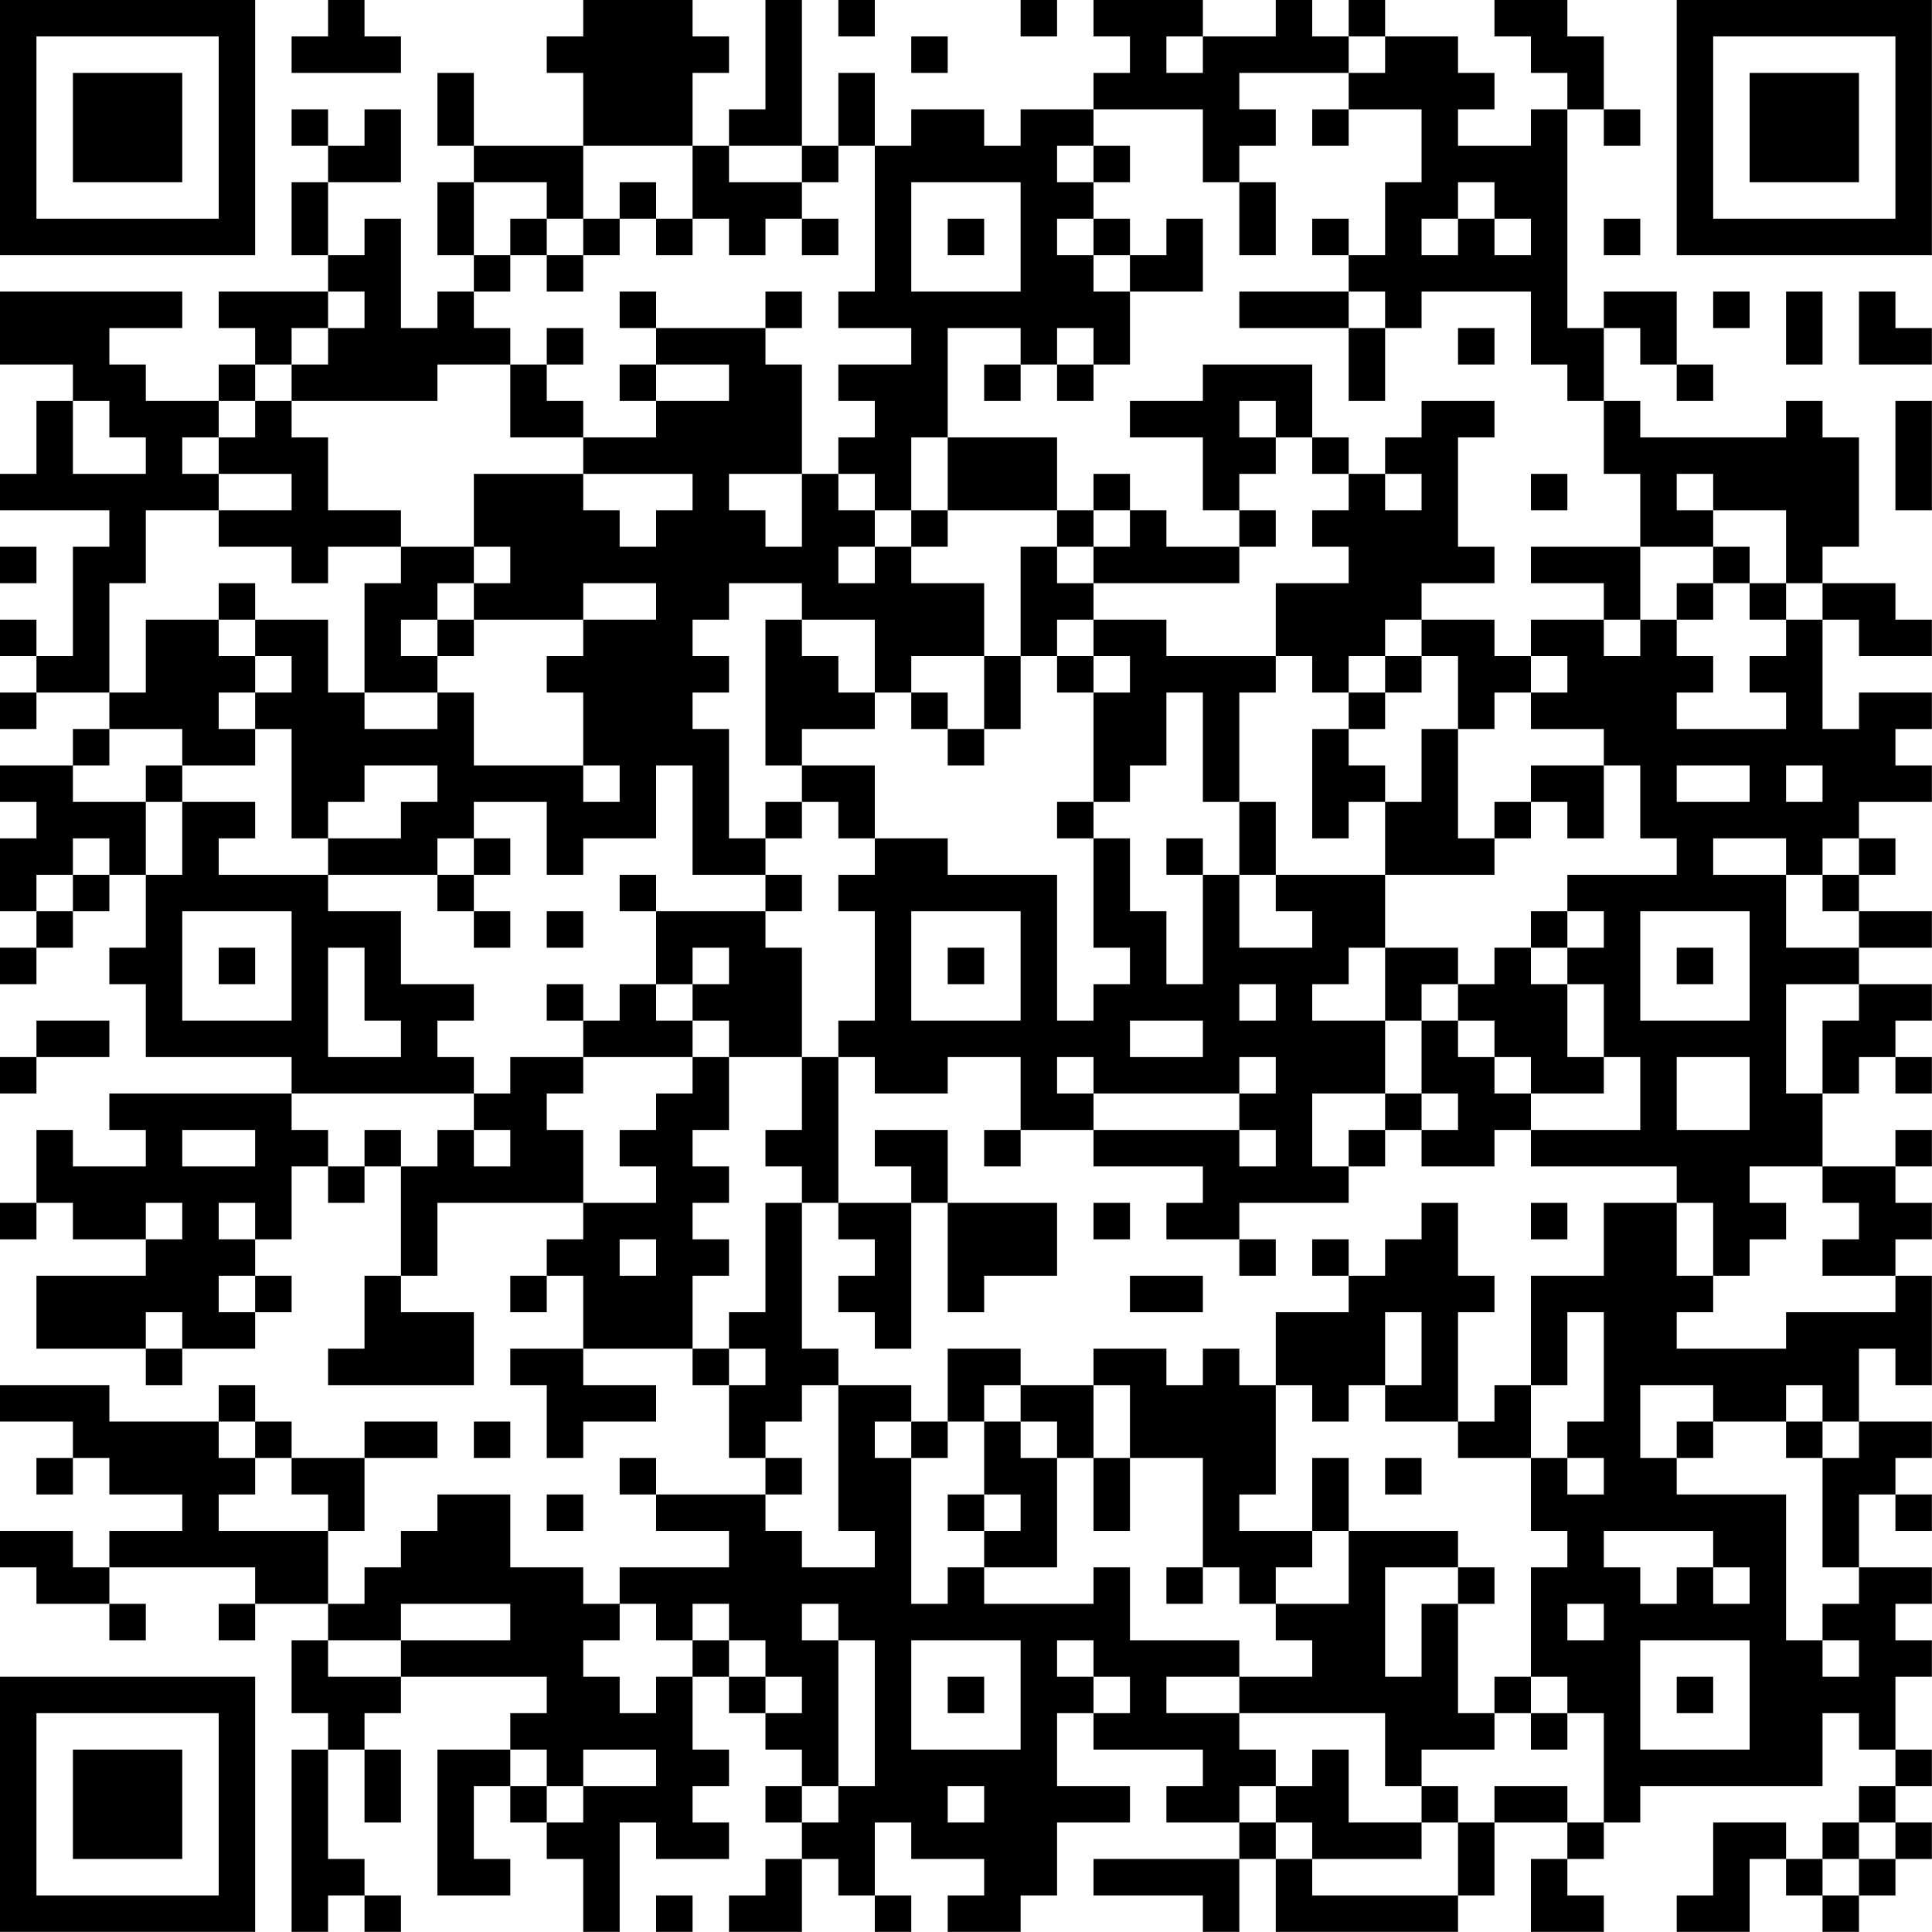 <?xml version="1.0" encoding="UTF-8"?>
<svg xmlns="http://www.w3.org/2000/svg" version="1.1" width="300" height="300" viewBox="0 0 300 300"><rect x="0" y="0" width="300" height="300" fill="#ffffff"/><g transform="scale(5.66)"><g transform="translate(0,0)"><path fill-rule="evenodd" d="M9 0L9 1L8 1L8 2L11 2L11 1L10 1L10 0ZM16 0L16 1L15 1L15 2L16 2L16 4L13 4L13 2L12 2L12 4L13 4L13 5L12 5L12 7L13 7L13 8L12 8L12 9L11 9L11 6L10 6L10 7L9 7L9 5L11 5L11 3L10 3L10 4L9 4L9 3L8 3L8 4L9 4L9 5L8 5L8 7L9 7L9 8L6 8L6 9L7 9L7 10L6 10L6 11L4 11L4 10L3 10L3 9L5 9L5 8L0 8L0 10L2 10L2 11L1 11L1 13L0 13L0 14L3 14L3 15L2 15L2 18L1 18L1 17L0 17L0 18L1 18L1 19L0 19L0 20L1 20L1 19L3 19L3 20L2 20L2 21L0 21L0 22L1 22L1 23L0 23L0 25L1 25L1 26L0 26L0 27L1 27L1 26L2 26L2 25L3 25L3 24L4 24L4 26L3 26L3 27L4 27L4 29L8 29L8 30L3 30L3 31L4 31L4 32L2 32L2 31L1 31L1 33L0 33L0 34L1 34L1 33L2 33L2 34L4 34L4 35L1 35L1 37L4 37L4 38L5 38L5 37L7 37L7 36L8 36L8 35L7 35L7 34L8 34L8 32L9 32L9 33L10 33L10 32L11 32L11 35L10 35L10 37L9 37L9 38L13 38L13 36L11 36L11 35L12 35L12 33L16 33L16 34L15 34L15 35L14 35L14 36L15 36L15 35L16 35L16 37L14 37L14 38L15 38L15 40L16 40L16 39L18 39L18 38L16 38L16 37L19 37L19 38L20 38L20 40L21 40L21 41L18 41L18 40L17 40L17 41L18 41L18 42L20 42L20 43L17 43L17 44L16 44L16 43L14 43L14 41L12 41L12 42L11 42L11 43L10 43L10 44L9 44L9 42L10 42L10 40L12 40L12 39L10 39L10 40L8 40L8 39L7 39L7 38L6 38L6 39L3 39L3 38L0 38L0 39L2 39L2 40L1 40L1 41L2 41L2 40L3 40L3 41L5 41L5 42L3 42L3 43L2 43L2 42L0 42L0 43L1 43L1 44L3 44L3 45L4 45L4 44L3 44L3 43L7 43L7 44L6 44L6 45L7 45L7 44L9 44L9 45L8 45L8 47L9 47L9 48L8 48L8 53L9 53L9 52L10 52L10 53L11 53L11 52L10 52L10 51L9 51L9 48L10 48L10 50L11 50L11 48L10 48L10 47L11 47L11 46L15 46L15 47L14 47L14 48L12 48L12 52L14 52L14 51L13 51L13 49L14 49L14 50L15 50L15 51L16 51L16 53L17 53L17 50L18 50L18 51L20 51L20 50L19 50L19 49L20 49L20 48L19 48L19 46L20 46L20 47L21 47L21 48L22 48L22 49L21 49L21 50L22 50L22 51L21 51L21 52L20 52L20 53L22 53L22 51L23 51L23 52L24 52L24 53L25 53L25 52L24 52L24 50L25 50L25 51L27 51L27 52L26 52L26 53L28 53L28 52L29 52L29 50L31 50L31 49L29 49L29 47L30 47L30 48L33 48L33 49L32 49L32 50L34 50L34 51L30 51L30 52L33 52L33 53L34 53L34 51L35 51L35 53L40 53L40 52L41 52L41 50L43 50L43 51L42 51L42 53L44 53L44 52L43 52L43 51L44 51L44 50L45 50L45 49L50 49L50 47L51 47L51 48L52 48L52 49L51 49L51 50L50 50L50 51L49 51L49 50L47 50L47 52L46 52L46 53L48 53L48 51L49 51L49 52L50 52L50 53L51 53L51 52L52 52L52 51L53 51L53 50L52 50L52 49L53 49L53 48L52 48L52 46L53 46L53 45L52 45L52 44L53 44L53 43L51 43L51 41L52 41L52 42L53 42L53 41L52 41L52 40L53 40L53 39L51 39L51 37L52 37L52 38L53 38L53 35L52 35L52 34L53 34L53 33L52 33L52 32L53 32L53 31L52 31L52 32L50 32L50 30L51 30L51 29L52 29L52 30L53 30L53 29L52 29L52 28L53 28L53 27L51 27L51 26L53 26L53 25L51 25L51 24L52 24L52 23L51 23L51 22L53 22L53 21L52 21L52 20L53 20L53 19L51 19L51 20L50 20L50 17L51 17L51 18L53 18L53 17L52 17L52 16L50 16L50 15L51 15L51 12L50 12L50 11L49 11L49 12L45 12L45 11L44 11L44 9L45 9L45 10L46 10L46 11L47 11L47 10L46 10L46 8L44 8L44 9L43 9L43 3L44 3L44 4L45 4L45 3L44 3L44 1L43 1L43 0L41 0L41 1L42 1L42 2L43 2L43 3L42 3L42 4L40 4L40 3L41 3L41 2L40 2L40 1L38 1L38 0L37 0L37 1L36 1L36 0L35 0L35 1L33 1L33 0L30 0L30 1L31 1L31 2L30 2L30 3L28 3L28 4L27 4L27 3L25 3L25 4L24 4L24 2L23 2L23 4L22 4L22 0L21 0L21 3L20 3L20 4L19 4L19 2L20 2L20 1L19 1L19 0ZM23 0L23 1L24 1L24 0ZM28 0L28 1L29 1L29 0ZM25 1L25 2L26 2L26 1ZM32 1L32 2L33 2L33 1ZM37 1L37 2L34 2L34 3L35 3L35 4L34 4L34 5L33 5L33 3L30 3L30 4L29 4L29 5L30 5L30 6L29 6L29 7L30 7L30 8L31 8L31 10L30 10L30 9L29 9L29 10L28 10L28 9L26 9L26 12L25 12L25 14L24 14L24 13L23 13L23 12L24 12L24 11L23 11L23 10L25 10L25 9L23 9L23 8L24 8L24 4L23 4L23 5L22 5L22 4L20 4L20 5L22 5L22 6L21 6L21 7L20 7L20 6L19 6L19 4L16 4L16 6L15 6L15 5L13 5L13 7L14 7L14 8L13 8L13 9L14 9L14 10L12 10L12 11L8 11L8 10L9 10L9 9L10 9L10 8L9 8L9 9L8 9L8 10L7 10L7 11L6 11L6 12L5 12L5 13L6 13L6 14L4 14L4 16L3 16L3 19L4 19L4 17L6 17L6 18L7 18L7 19L6 19L6 20L7 20L7 21L5 21L5 20L3 20L3 21L2 21L2 22L4 22L4 24L5 24L5 22L7 22L7 23L6 23L6 24L9 24L9 25L11 25L11 27L13 27L13 28L12 28L12 29L13 29L13 30L8 30L8 31L9 31L9 32L10 32L10 31L11 31L11 32L12 32L12 31L13 31L13 32L14 32L14 31L13 31L13 30L14 30L14 29L16 29L16 30L15 30L15 31L16 31L16 33L18 33L18 32L17 32L17 31L18 31L18 30L19 30L19 29L20 29L20 31L19 31L19 32L20 32L20 33L19 33L19 34L20 34L20 35L19 35L19 37L20 37L20 38L21 38L21 37L20 37L20 36L21 36L21 33L22 33L22 37L23 37L23 38L22 38L22 39L21 39L21 40L22 40L22 41L21 41L21 42L22 42L22 43L24 43L24 42L23 42L23 38L25 38L25 39L24 39L24 40L25 40L25 44L26 44L26 43L27 43L27 44L30 44L30 43L31 43L31 45L34 45L34 46L32 46L32 47L34 47L34 48L35 48L35 49L34 49L34 50L35 50L35 51L36 51L36 52L40 52L40 50L41 50L41 49L43 49L43 50L44 50L44 47L43 47L43 46L42 46L42 43L43 43L43 42L42 42L42 40L43 40L43 41L44 41L44 40L43 40L43 39L44 39L44 36L43 36L43 38L42 38L42 35L44 35L44 33L46 33L46 35L47 35L47 36L46 36L46 37L49 37L49 36L52 36L52 35L50 35L50 34L51 34L51 33L50 33L50 32L48 32L48 33L49 33L49 34L48 34L48 35L47 35L47 33L46 33L46 32L42 32L42 31L45 31L45 29L44 29L44 27L43 27L43 26L44 26L44 25L43 25L43 24L46 24L46 23L45 23L45 21L44 21L44 20L42 20L42 19L43 19L43 18L42 18L42 17L44 17L44 18L45 18L45 17L46 17L46 18L47 18L47 19L46 19L46 20L49 20L49 19L48 19L48 18L49 18L49 17L50 17L50 16L49 16L49 14L47 14L47 13L46 13L46 14L47 14L47 15L45 15L45 13L44 13L44 11L43 11L43 10L42 10L42 8L39 8L39 9L38 9L38 8L37 8L37 7L38 7L38 5L39 5L39 3L37 3L37 2L38 2L38 1ZM36 3L36 4L37 4L37 3ZM30 4L30 5L31 5L31 4ZM17 5L17 6L16 6L16 7L15 7L15 6L14 6L14 7L15 7L15 8L16 8L16 7L17 7L17 6L18 6L18 7L19 7L19 6L18 6L18 5ZM25 5L25 8L28 8L28 5ZM34 5L34 7L35 7L35 5ZM40 5L40 6L39 6L39 7L40 7L40 6L41 6L41 7L42 7L42 6L41 6L41 5ZM22 6L22 7L23 7L23 6ZM26 6L26 7L27 7L27 6ZM30 6L30 7L31 7L31 8L33 8L33 6L32 6L32 7L31 7L31 6ZM36 6L36 7L37 7L37 6ZM44 6L44 7L45 7L45 6ZM17 8L17 9L18 9L18 10L17 10L17 11L18 11L18 12L16 12L16 11L15 11L15 10L16 10L16 9L15 9L15 10L14 10L14 12L16 12L16 13L13 13L13 15L11 15L11 14L9 14L9 12L8 12L8 11L7 11L7 12L6 12L6 13L8 13L8 14L6 14L6 15L8 15L8 16L9 16L9 15L11 15L11 16L10 16L10 19L9 19L9 17L7 17L7 16L6 16L6 17L7 17L7 18L8 18L8 19L7 19L7 20L8 20L8 23L9 23L9 24L12 24L12 25L13 25L13 26L14 26L14 25L13 25L13 24L14 24L14 23L13 23L13 22L15 22L15 24L16 24L16 23L18 23L18 21L19 21L19 24L21 24L21 25L18 25L18 24L17 24L17 25L18 25L18 27L17 27L17 28L16 28L16 27L15 27L15 28L16 28L16 29L19 29L19 28L20 28L20 29L22 29L22 31L21 31L21 32L22 32L22 33L23 33L23 34L24 34L24 35L23 35L23 36L24 36L24 37L25 37L25 33L26 33L26 36L27 36L27 35L29 35L29 33L26 33L26 31L24 31L24 32L25 32L25 33L23 33L23 29L24 29L24 30L26 30L26 29L28 29L28 31L27 31L27 32L28 32L28 31L30 31L30 32L33 32L33 33L32 33L32 34L34 34L34 35L35 35L35 34L34 34L34 33L37 33L37 32L38 32L38 31L39 31L39 32L41 32L41 31L42 31L42 30L44 30L44 29L43 29L43 27L42 27L42 26L43 26L43 25L42 25L42 26L41 26L41 27L40 27L40 26L38 26L38 24L41 24L41 23L42 23L42 22L43 22L43 23L44 23L44 21L42 21L42 22L41 22L41 23L40 23L40 20L41 20L41 19L42 19L42 18L41 18L41 17L39 17L39 16L41 16L41 15L40 15L40 12L41 12L41 11L39 11L39 12L38 12L38 13L37 13L37 12L36 12L36 10L33 10L33 11L31 11L31 12L33 12L33 14L34 14L34 15L32 15L32 14L31 14L31 13L30 13L30 14L29 14L29 12L26 12L26 14L25 14L25 15L24 15L24 14L23 14L23 13L22 13L22 10L21 10L21 9L22 9L22 8L21 8L21 9L18 9L18 8ZM34 8L34 9L37 9L37 11L38 11L38 9L37 9L37 8ZM47 8L47 9L48 9L48 8ZM49 8L49 10L50 10L50 8ZM51 8L51 10L53 10L53 9L52 9L52 8ZM40 9L40 10L41 10L41 9ZM18 10L18 11L20 11L20 10ZM27 10L27 11L28 11L28 10ZM29 10L29 11L30 11L30 10ZM2 11L2 13L4 13L4 12L3 12L3 11ZM34 11L34 12L35 12L35 13L34 13L34 14L35 14L35 15L34 15L34 16L30 16L30 15L31 15L31 14L30 14L30 15L29 15L29 14L26 14L26 15L25 15L25 16L27 16L27 18L25 18L25 19L24 19L24 17L22 17L22 16L20 16L20 17L19 17L19 18L20 18L20 19L19 19L19 20L20 20L20 23L21 23L21 24L22 24L22 25L21 25L21 26L22 26L22 29L23 29L23 28L24 28L24 25L23 25L23 24L24 24L24 23L26 23L26 24L29 24L29 28L30 28L30 27L31 27L31 26L30 26L30 23L31 23L31 25L32 25L32 27L33 27L33 24L34 24L34 26L36 26L36 25L35 25L35 24L38 24L38 22L39 22L39 20L40 20L40 18L39 18L39 17L38 17L38 18L37 18L37 19L36 19L36 18L35 18L35 16L37 16L37 15L36 15L36 14L37 14L37 13L36 13L36 12L35 12L35 11ZM52 11L52 14L53 14L53 11ZM16 13L16 14L17 14L17 15L18 15L18 14L19 14L19 13ZM20 13L20 14L21 14L21 15L22 15L22 13ZM38 13L38 14L39 14L39 13ZM42 13L42 14L43 14L43 13ZM0 15L0 16L1 16L1 15ZM13 15L13 16L12 16L12 17L11 17L11 18L12 18L12 19L10 19L10 20L12 20L12 19L13 19L13 21L16 21L16 22L17 22L17 21L16 21L16 19L15 19L15 18L16 18L16 17L18 17L18 16L16 16L16 17L13 17L13 16L14 16L14 15ZM23 15L23 16L24 16L24 15ZM28 15L28 18L27 18L27 20L26 20L26 19L25 19L25 20L26 20L26 21L27 21L27 20L28 20L28 18L29 18L29 19L30 19L30 22L29 22L29 23L30 23L30 22L31 22L31 21L32 21L32 19L33 19L33 22L34 22L34 24L35 24L35 22L34 22L34 19L35 19L35 18L32 18L32 17L30 17L30 16L29 16L29 15ZM42 15L42 16L44 16L44 17L45 17L45 15ZM47 15L47 16L46 16L46 17L47 17L47 16L48 16L48 17L49 17L49 16L48 16L48 15ZM12 17L12 18L13 18L13 17ZM21 17L21 21L22 21L22 22L21 22L21 23L22 23L22 22L23 22L23 23L24 23L24 21L22 21L22 20L24 20L24 19L23 19L23 18L22 18L22 17ZM29 17L29 18L30 18L30 19L31 19L31 18L30 18L30 17ZM38 18L38 19L37 19L37 20L36 20L36 23L37 23L37 22L38 22L38 21L37 21L37 20L38 20L38 19L39 19L39 18ZM4 21L4 22L5 22L5 21ZM10 21L10 22L9 22L9 23L11 23L11 22L12 22L12 21ZM46 21L46 22L48 22L48 21ZM49 21L49 22L50 22L50 21ZM2 23L2 24L1 24L1 25L2 25L2 24L3 24L3 23ZM12 23L12 24L13 24L13 23ZM32 23L32 24L33 24L33 23ZM47 23L47 24L49 24L49 26L51 26L51 25L50 25L50 24L51 24L51 23L50 23L50 24L49 24L49 23ZM5 25L5 28L8 28L8 25ZM15 25L15 26L16 26L16 25ZM25 25L25 28L28 28L28 25ZM45 25L45 28L48 28L48 25ZM6 26L6 27L7 27L7 26ZM9 26L9 29L11 29L11 28L10 28L10 26ZM19 26L19 27L18 27L18 28L19 28L19 27L20 27L20 26ZM26 26L26 27L27 27L27 26ZM37 26L37 27L36 27L36 28L38 28L38 30L36 30L36 32L37 32L37 31L38 31L38 30L39 30L39 31L40 31L40 30L39 30L39 28L40 28L40 29L41 29L41 30L42 30L42 29L41 29L41 28L40 28L40 27L39 27L39 28L38 28L38 26ZM46 26L46 27L47 27L47 26ZM34 27L34 28L35 28L35 27ZM49 27L49 30L50 30L50 28L51 28L51 27ZM1 28L1 29L0 29L0 30L1 30L1 29L3 29L3 28ZM31 28L31 29L33 29L33 28ZM29 29L29 30L30 30L30 31L34 31L34 32L35 32L35 31L34 31L34 30L35 30L35 29L34 29L34 30L30 30L30 29ZM46 29L46 31L48 31L48 29ZM5 31L5 32L7 32L7 31ZM4 33L4 34L5 34L5 33ZM6 33L6 34L7 34L7 33ZM30 33L30 34L31 34L31 33ZM39 33L39 34L38 34L38 35L37 35L37 34L36 34L36 35L37 35L37 36L35 36L35 38L34 38L34 37L33 37L33 38L32 38L32 37L30 37L30 38L28 38L28 37L26 37L26 39L25 39L25 40L26 40L26 39L27 39L27 41L26 41L26 42L27 42L27 43L29 43L29 40L30 40L30 42L31 42L31 40L33 40L33 43L32 43L32 44L33 44L33 43L34 43L34 44L35 44L35 45L36 45L36 46L34 46L34 47L38 47L38 49L39 49L39 50L37 50L37 48L36 48L36 49L35 49L35 50L36 50L36 51L39 51L39 50L40 50L40 49L39 49L39 48L41 48L41 47L42 47L42 48L43 48L43 47L42 47L42 46L41 46L41 47L40 47L40 44L41 44L41 43L40 43L40 42L37 42L37 40L36 40L36 42L34 42L34 41L35 41L35 38L36 38L36 39L37 39L37 38L38 38L38 39L40 39L40 40L42 40L42 38L41 38L41 39L40 39L40 36L41 36L41 35L40 35L40 33ZM42 33L42 34L43 34L43 33ZM17 34L17 35L18 35L18 34ZM6 35L6 36L7 36L7 35ZM31 35L31 36L33 36L33 35ZM4 36L4 37L5 37L5 36ZM38 36L38 38L39 38L39 36ZM27 38L27 39L28 39L28 40L29 40L29 39L28 39L28 38ZM30 38L30 40L31 40L31 38ZM45 38L45 40L46 40L46 41L49 41L49 45L50 45L50 46L51 46L51 45L50 45L50 44L51 44L51 43L50 43L50 40L51 40L51 39L50 39L50 38L49 38L49 39L47 39L47 38ZM6 39L6 40L7 40L7 41L6 41L6 42L9 42L9 41L8 41L8 40L7 40L7 39ZM13 39L13 40L14 40L14 39ZM46 39L46 40L47 40L47 39ZM49 39L49 40L50 40L50 39ZM38 40L38 41L39 41L39 40ZM15 41L15 42L16 42L16 41ZM27 41L27 42L28 42L28 41ZM36 42L36 43L35 43L35 44L37 44L37 42ZM44 42L44 43L45 43L45 44L46 44L46 43L47 43L47 44L48 44L48 43L47 43L47 42ZM38 43L38 46L39 46L39 44L40 44L40 43ZM11 44L11 45L9 45L9 46L11 46L11 45L14 45L14 44ZM17 44L17 45L16 45L16 46L17 46L17 47L18 47L18 46L19 46L19 45L20 45L20 46L21 46L21 47L22 47L22 46L21 46L21 45L20 45L20 44L19 44L19 45L18 45L18 44ZM22 44L22 45L23 45L23 49L22 49L22 50L23 50L23 49L24 49L24 45L23 45L23 44ZM43 44L43 45L44 45L44 44ZM25 45L25 48L28 48L28 45ZM29 45L29 46L30 46L30 47L31 47L31 46L30 46L30 45ZM45 45L45 48L48 48L48 45ZM26 46L26 47L27 47L27 46ZM46 46L46 47L47 47L47 46ZM14 48L14 49L15 49L15 50L16 50L16 49L18 49L18 48L16 48L16 49L15 49L15 48ZM26 49L26 50L27 50L27 49ZM51 50L51 51L50 51L50 52L51 52L51 51L52 51L52 50ZM18 52L18 53L19 53L19 52ZM0 0L0 7L7 7L7 0ZM1 1L1 6L6 6L6 1ZM2 2L2 5L5 5L5 2ZM46 0L46 7L53 7L53 0ZM47 1L47 6L52 6L52 1ZM48 2L48 5L51 5L51 2ZM0 46L0 53L7 53L7 46ZM1 47L1 52L6 52L6 47ZM2 48L2 51L5 51L5 48Z" fill="#000000"/></g></g></svg>
